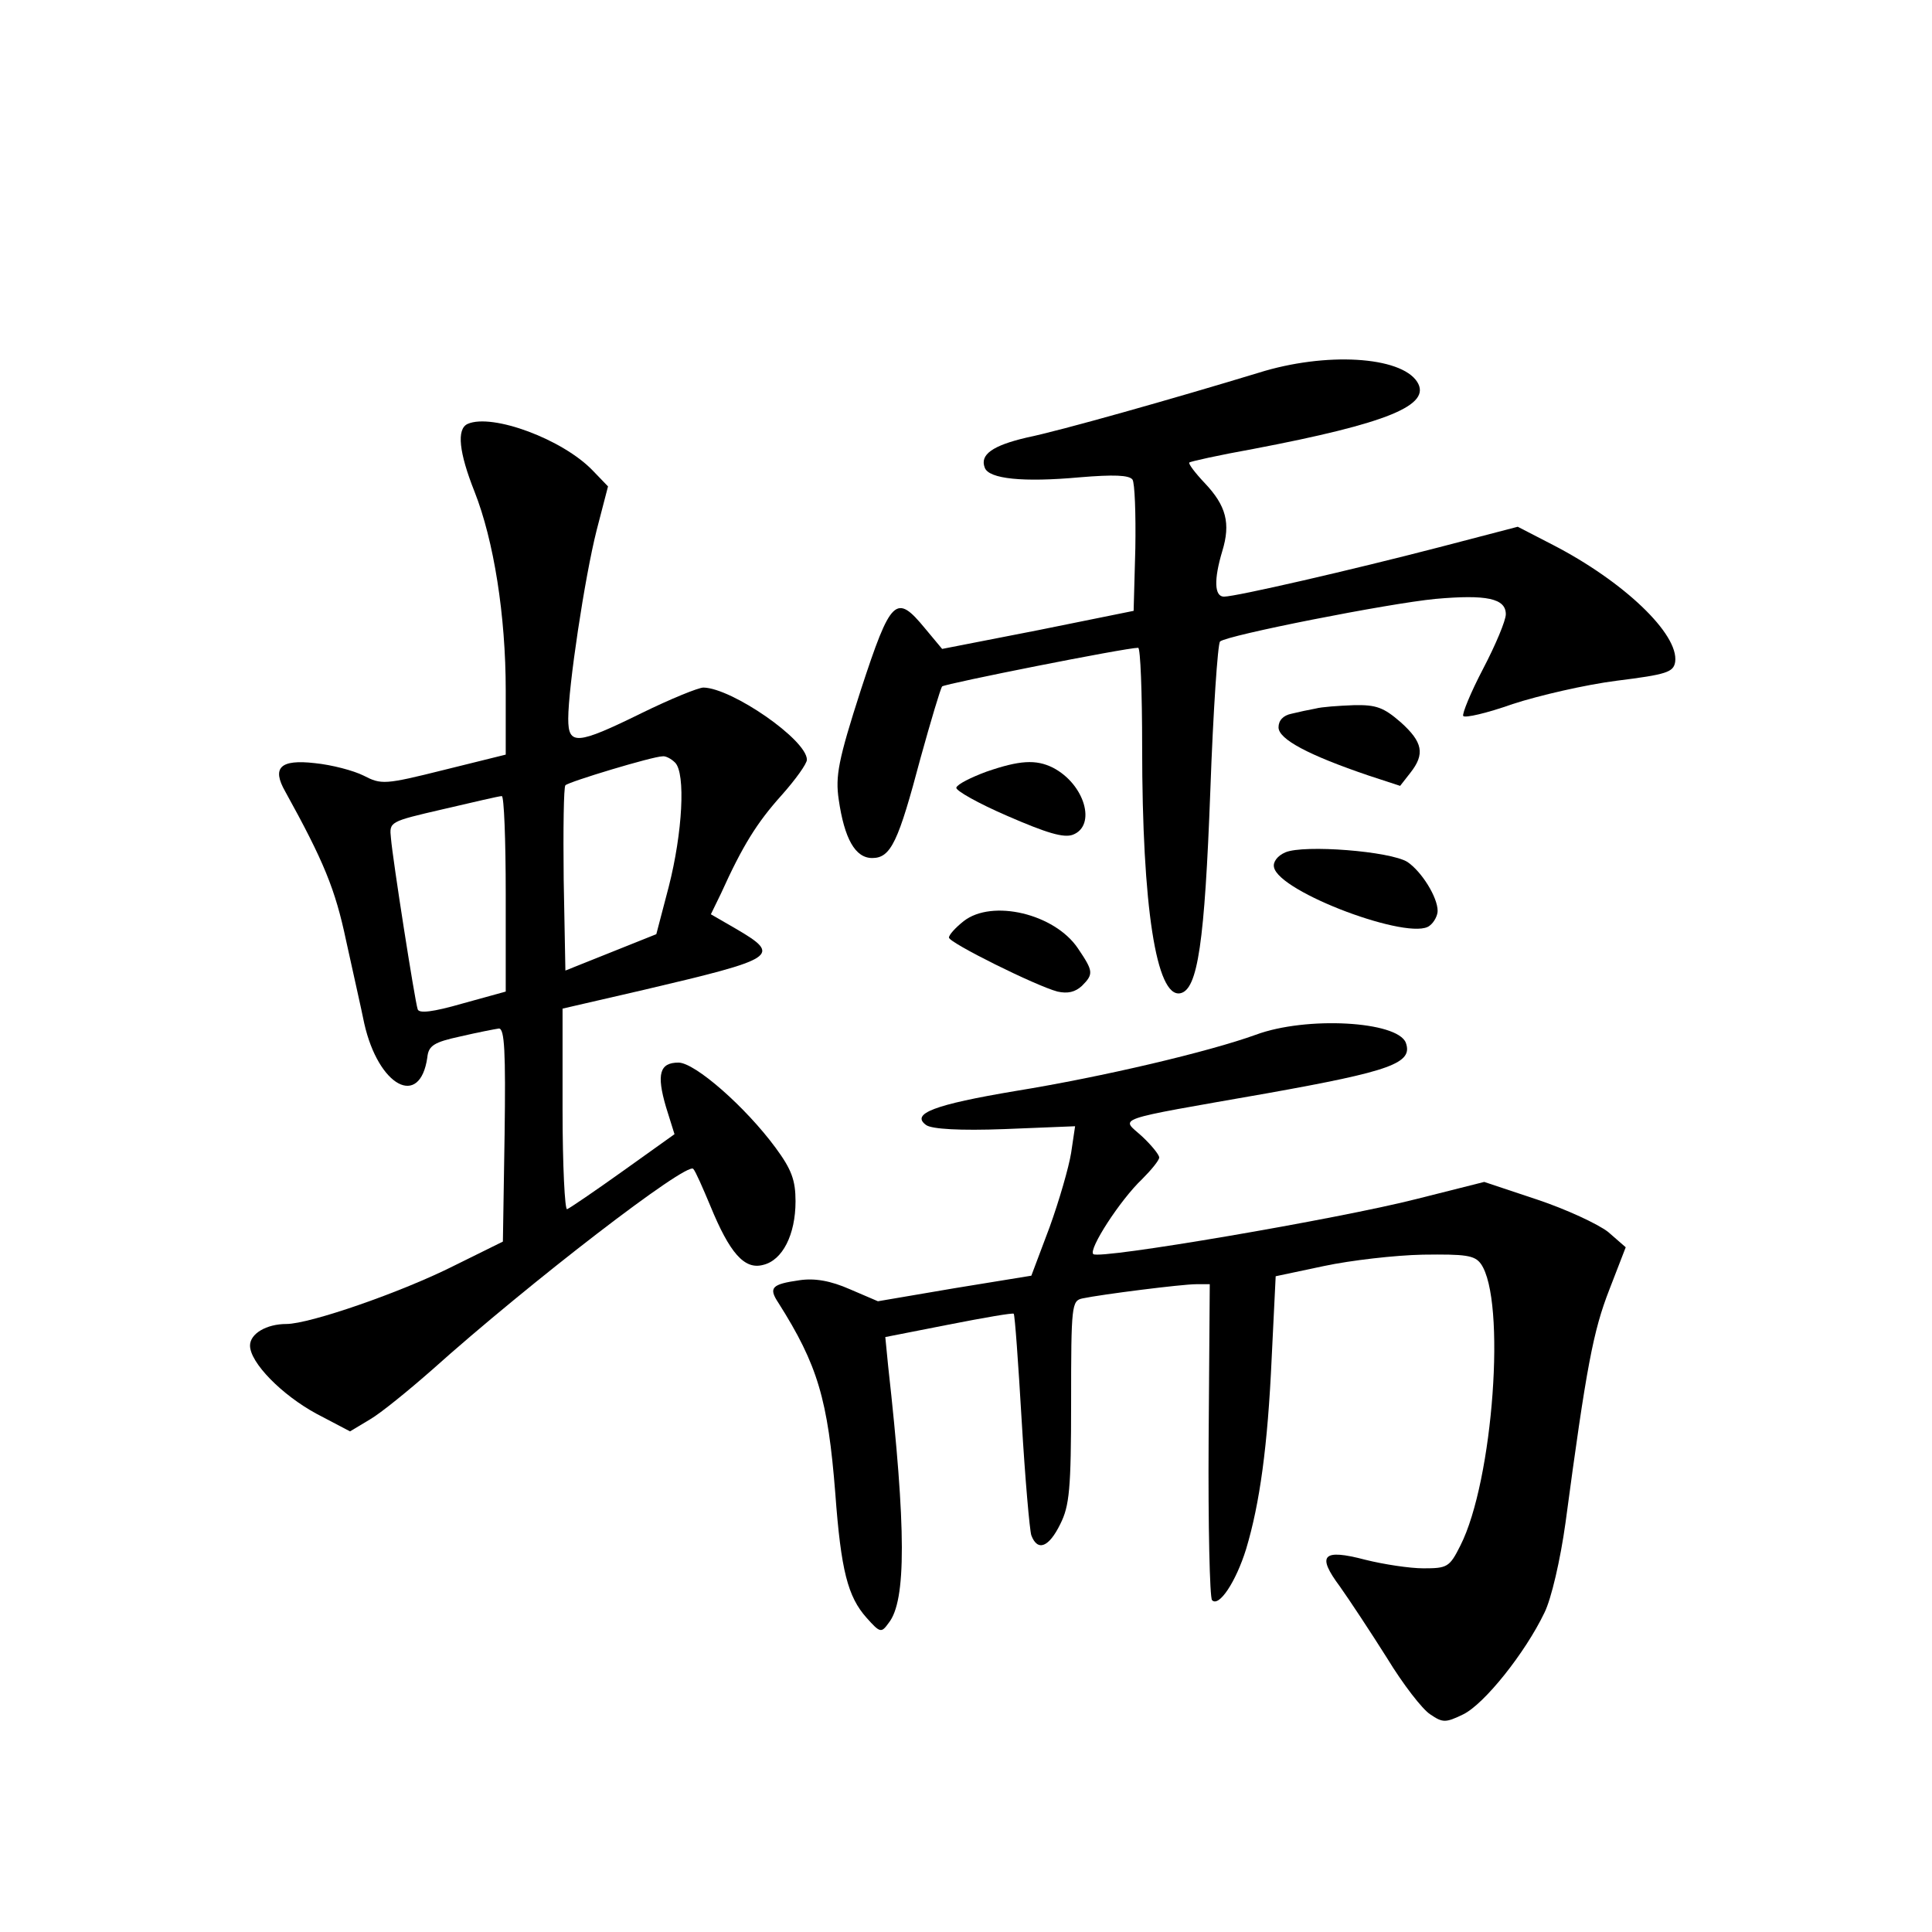 <?xml version="1.0" standalone="no"?>
<!DOCTYPE svg PUBLIC "-//W3C//DTD SVG 20010904//EN"
 "http://www.w3.org/TR/2001/REC-SVG-20010904/DTD/svg10.dtd">
<svg version="1.0" xmlns="http://www.w3.org/2000/svg"
 width="340pt" height="340pt" viewBox="0 0 340 340"
 preserveAspectRatio="xMidYMid meet">
<g transform="translate(0,340) scale(0.1,-0.1)"
fill="#000000" stroke="none">
<path d="M2215 2744 c-148 -45 -349 -102 -408 -114 -60 -14 -83 -30 -74 -53 7
-20 68 -26 167 -17 60 5 87 4 93 -4 4 -6 6 -60 5 -121 l-3 -110 -168 -34 -169
-33 -30 36 c-51 62 -60 54 -113 -108 -40 -124 -45 -152 -39 -193 10 -69 29
-103 59 -103 33 0 46 29 85 176 18 65 35 122 38 126 6 5 323 68 345 68 4 0 7
-79 7 -175 0 -281 25 -441 67 -433 31 6 43 90 53 357 5 140 13 257 17 262 12
11 296 67 379 75 90 8 124 1 124 -27 0 -11 -18 -54 -40 -96 -22 -42 -37 -79
-35 -83 3 -4 42 5 87 21 46 15 128 34 183 41 88 11 100 15 103 33 7 49 -91
142 -215 206 l-62 32 -138 -36 c-154 -40 -358 -87 -379 -87 -17 0 -18 30 -3
80 15 49 7 80 -31 120 -17 18 -29 34 -27 36 2 2 52 13 113 24 236 45 314 77
288 118 -29 45 -161 53 -279 16z"/>
<path d="M823 2654 c-20 -9 -15 -51 12 -119 34 -86 55 -218 55 -350 l0 -113
-109 -27 c-104 -26 -110 -26 -141 -10 -18 9 -56 19 -86 22 -61 7 -76 -8 -52
-50 68 -123 88 -172 107 -262 12 -55 27 -121 32 -146 25 -111 98 -150 111 -60
2 21 12 27 58 37 30 7 61 13 68 14 10 0 12 -41 10 -187 l-3 -188 -85 -42 c-93
-47 -255 -103 -296 -103 -35 0 -64 -17 -64 -38 0 -30 56 -87 117 -120 l59 -31
35 21 c19 11 68 51 109 87 172 154 449 367 460 354 4 -4 17 -34 30 -65 34 -83
60 -113 93 -104 34 8 57 53 57 112 0 37 -7 56 -35 94 -53 72 -142 150 -171
150 -33 0 -39 -20 -22 -78 l15 -48 -91 -65 c-49 -35 -93 -65 -98 -67 -4 -2 -8
77 -8 175 l0 178 143 33 c234 55 243 60 163 107 l-45 26 18 37 c38 84 63 124
106 172 25 28 45 56 45 63 0 35 -132 126 -182 127 -9 0 -58 -20 -109 -45 -114
-56 -129 -57 -129 -10 0 56 29 249 50 332 l20 77 -26 27 c-53 56 -178 102
-221 83z m365 -596 c19 -19 13 -124 -11 -218 l-22 -84 -80 -32 -80 -32 -3 160
c-1 89 0 163 3 166 5 6 154 51 171 51 5 1 15 -4 22 -11z m-298 -231 l0 -172
-76 -21 c-52 -15 -77 -18 -79 -10 -5 15 -44 264 -47 301 -3 29 -3 29 92 51 52
12 98 23 103 23 4 1 7 -77 7 -172z"/>
<path d="M2315 2153 c-11 -2 -30 -6 -42 -9 -15 -3 -23 -12 -23 -24 0 -21 53
-49 159 -85 l55 -18 18 23 c26 33 22 54 -17 89 -30 26 -43 31 -83 30 -26 -1
-56 -3 -67 -6z"/>
<path d="M1736 2042 c-27 -10 -51 -22 -53 -28 -2 -5 39 -28 90 -50 69 -30 99
-39 115 -33 42 16 21 89 -35 118 -30 15 -59 13 -117 -7z"/>
<path d="M2262 1900 c-14 -6 -22 -17 -20 -26 8 -44 241 -131 274 -103 8 6 14
18 14 26 0 24 -28 69 -53 86 -30 19 -182 31 -215 17z"/>
<path d="M1696 1779 c-14 -11 -26 -24 -26 -29 0 -9 153 -85 191 -95 18 -4 31
-1 43 10 21 21 20 26 -7 66 -41 61 -151 87 -201 48z"/>
<path d="M2210 1579 c-83 -30 -269 -74 -423 -99 -143 -24 -185 -40 -157 -60
10 -7 59 -10 138 -7 l124 5 -7 -47 c-4 -25 -21 -84 -38 -131 l-32 -85 -135
-22 -135 -23 -49 21 c-34 15 -62 20 -89 16 -49 -7 -55 -13 -37 -40 69 -109 87
-170 100 -335 10 -136 22 -182 55 -219 24 -27 26 -27 39 -9 31 39 31 165 -1
452 l-5 51 112 22 c61 12 113 21 114 19 2 -2 8 -86 14 -188 6 -102 14 -193 17
-202 11 -29 31 -21 51 20 16 32 19 61 19 215 0 170 1 178 20 182 33 7 175 25
200 25 l24 0 -2 -274 c-1 -151 2 -278 6 -282 12 -13 42 32 60 90 24 80 38 181
45 337 l7 143 85 18 c47 10 125 19 174 20 75 1 91 -1 102 -16 45 -63 22 -382
-36 -496 -19 -38 -23 -40 -65 -40 -24 0 -70 7 -102 15 -76 20 -86 8 -45 -47
17 -24 54 -80 83 -126 28 -46 62 -90 76 -99 22 -15 27 -15 58 0 37 18 109 108
143 179 12 24 28 93 37 158 37 277 49 338 77 410 l29 75 -31 27 c-18 14 -74
40 -125 57 l-93 31 -119 -30 c-137 -35 -559 -107 -569 -97 -9 8 47 95 86 132
16 16 30 33 30 38 0 5 -14 22 -30 37 -37 34 -59 27 220 76 218 39 257 53 244
89 -15 38 -175 47 -264 14z"/>
</g>
</svg>
